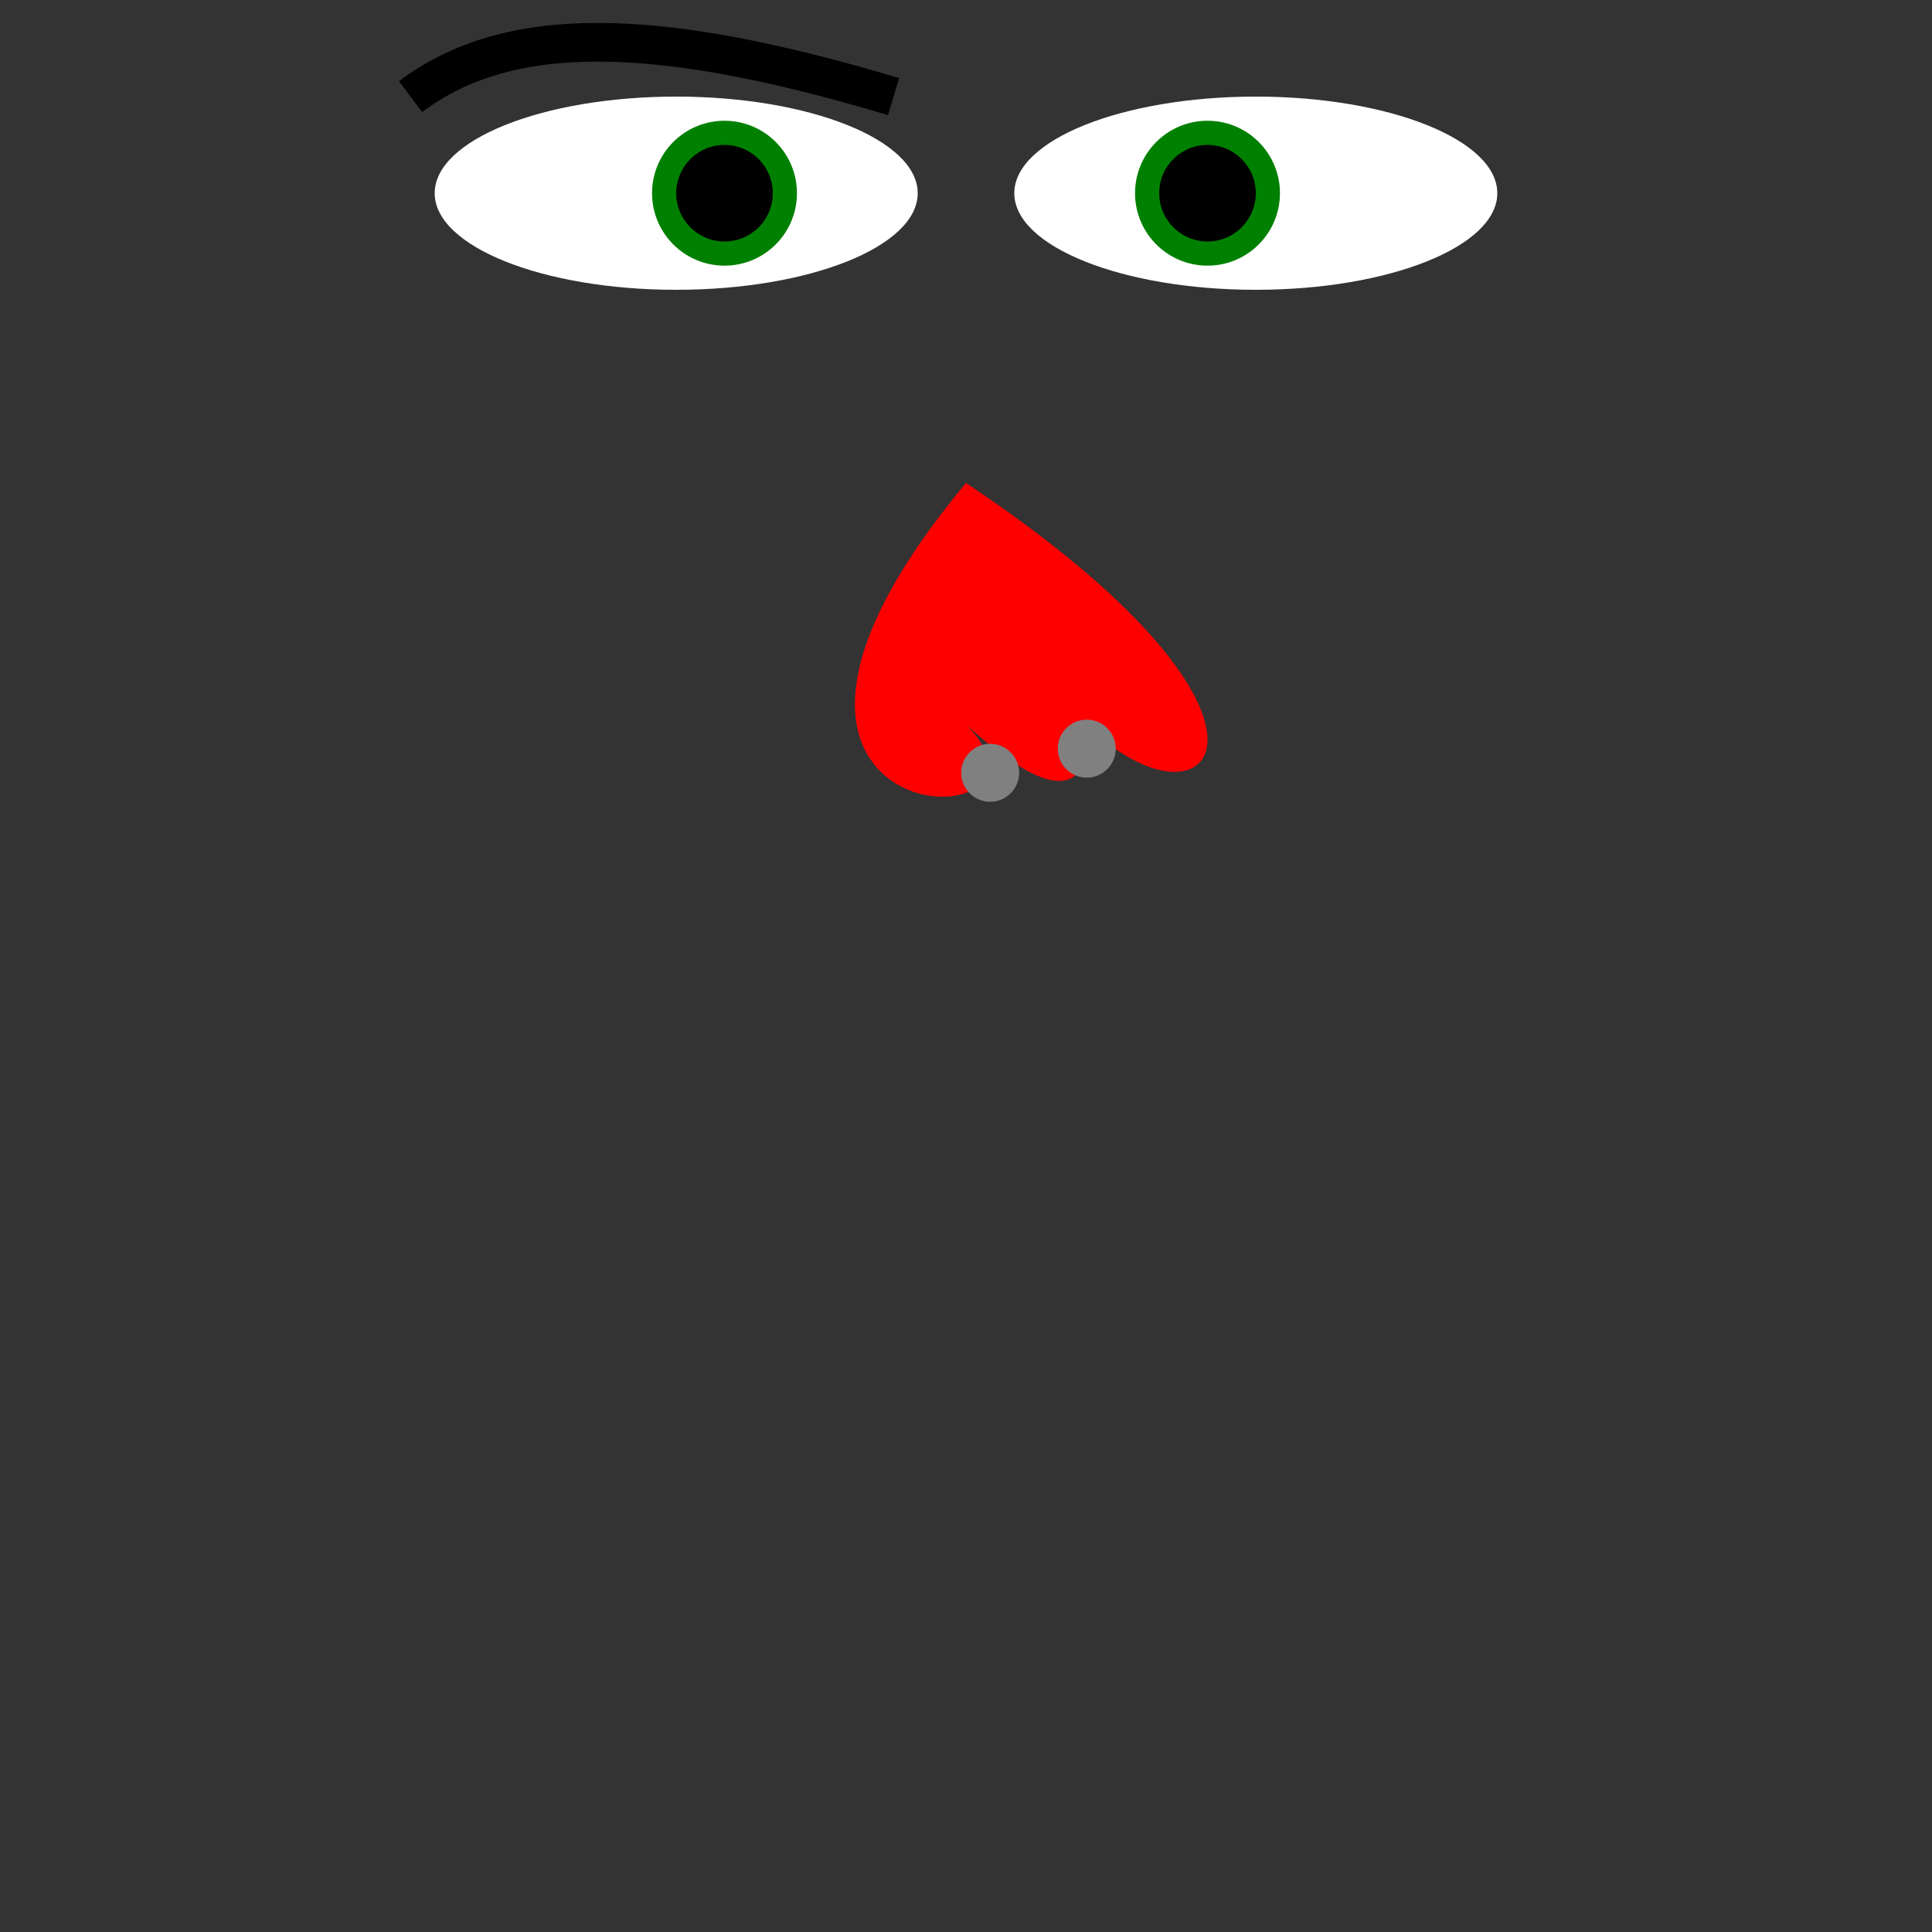 <?xml version="1.0"?>
<!DOCTYPE svg PUBLIC "-//W3C//DTD SVG 1.1//EN"
  "http://www.w3.org/Graphics/SVG/1.1/DTD/svg11.dtd">

<!-- these days, you need the xmlns and xmlns:xlink! 2nd edition wassup -->
<svg width="200px" height="200px" viewBox="0 0 400 400"
  xmlns="http://www.w3.org/2000/svg"
  xmlns:xlink="http://www.w3.org/1999/xlink">
  <rect x="0" y="0" width="400" height="400" fill="#333333" stroke="none"/>
  <title>Clown</title>
  <desc>A creepy clown</desc>

  <!-- define objects, filters, etc we are going to use in this svg -->
  <defs>

    <g id="eyebrow">
      <path d="M 0 0 c 20 -15, 50 -15, 100 0"
        style="stroke-width: 8px; stroke: black; fill: none;" />
    </g>


    <g id="eye">
      <!-- using an ellipse and a few circles to create the impression
      of an eye. -->
      <ellipse cx="0" cy="0" rx="50" ry="20" style="fill: white; stroke: none;" />
      <circle cx="10" cy="0" r="15" style="fill: green; stroke: none;" />
      <circle cx="10" cy="0" r="10" />
    </g>

    <g id="nose">
      <!-- Using cubic bezier curves to draw the nose.
      All relative points from the origin, so we can translate
      this whole graphic to wherever we want.
      Using a few circles for nostril holes.
     -->
      <path d="M 0 0 c 150 100, 100 150, 50 100
              c 0 5, 5 50, -50 0
              c 50 50, -125 50, 0 -100 z"
        style="fill: red; stroke: none;"/>
        <circle cx="10" cy="120" r="12"
          style="fill: grey; stroke: none;"/>
        <circle cx="50" cy="110" r="12"
          style="fill: grey; stroke: none;"/>
    </g>


  </defs>

<!-- eyes-->
<use xlink:href="#eye" transform="translate(140, 40)"  />
<use xlink:href="#eye" transform="translate(260, 40) rotate(180)" />

<use xlink:href="#eyebrow" transform="translate(85, 20)" />


<use xlink:href="#nose" transform="translate(200, 100) scale(0.5)"/>


</svg>

